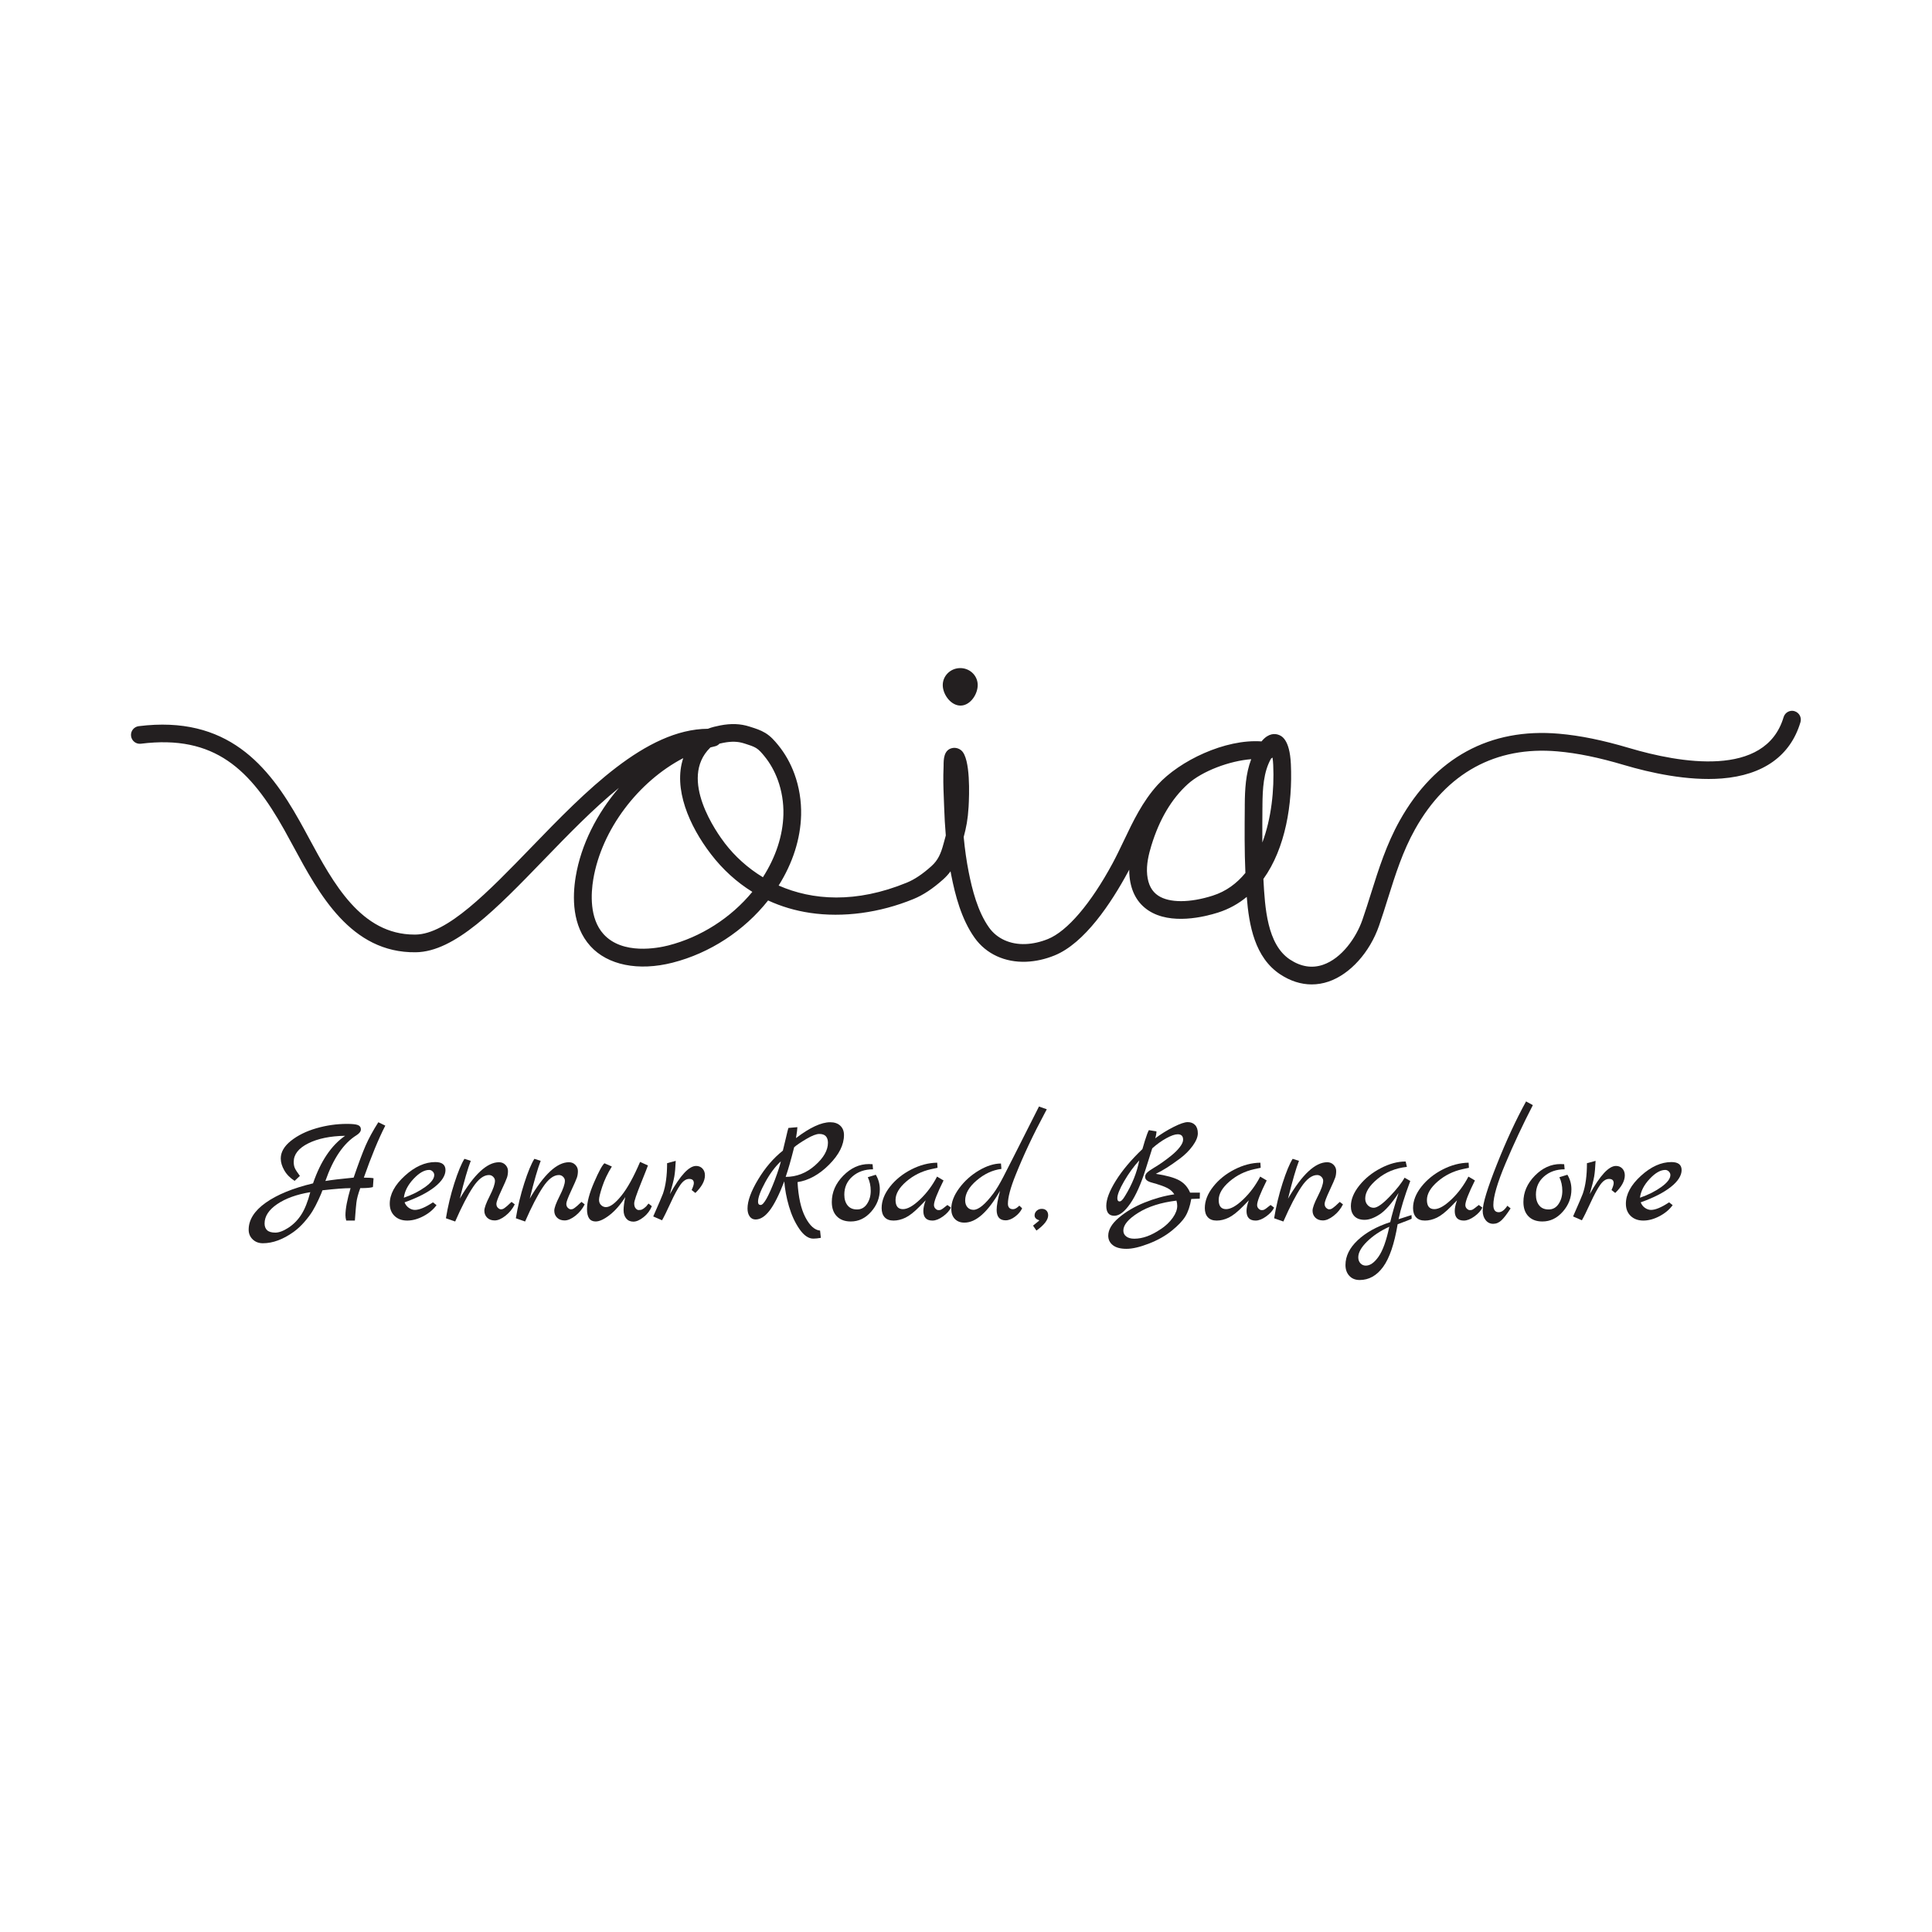 <?xml version="1.0" encoding="UTF-8"?>
<svg id="Layer_1" xmlns="http://www.w3.org/2000/svg" version="1.1" viewBox="0 0 720 720">
  <!-- Generator: Adobe Illustrator 29.0.1, SVG Export Plug-In . SVG Version: 2.1.0 Build 192)  -->
  <defs>
    <style>
      .st0 {
        fill: #231f20;
      }
    </style>
  </defs>
  <g>
    <path class="st0" d="M364.36,255.09c.11,3.49-2.66,7.75-6.26,7.86-3.6.12-6.65-3.95-6.76-7.44-.12-3.49,2.71-6.41,6.3-6.53,3.6-.12,6.6,2.61,6.72,6.1"/>
    <path class="st0" d="M668.8,265.03c-1.74-.52-3.58.47-4.1,2.22-6.79,22.84-38.92,17.04-57.46,11.54-9.99-2.96-18.32-4.66-26.22-5.35-25.74-2.26-46.28,8.94-59.38,32.36-4.94,8.84-7.86,18.1-10.68,27.06-1.02,3.25-2.08,6.62-3.23,9.93-2.29,6.63-7.73,14.39-14.7,16.76-4.08,1.39-8.22.73-12.29-1.95-8.57-5.65-9.33-19.53-9.89-29.66l-.02-.38c8.23-11.45,10.92-28,10.24-42.8-.43-9.48-3.64-10.59-4.69-10.95-1.18-.41-3.53-.67-6.02,2.22-.08.09-.15.18-.23.27-13.58-.97-30.59,7.24-38.73,16.21-5.63,6.2-9.15,13.59-12.55,20.73-1.35,2.82-2.74,5.74-4.22,8.49-8.11,15.02-16.89,25.31-24.1,28.22-2.78,1.12-5.59,1.76-8.33,1.87-5.68.23-10.65-2-13.6-6.14-4.29-6.02-6.31-14.23-7.6-20.71-.81-4.1-1.42-8.37-1.86-13.04.95-3.59,1.54-6.45,1.83-11.3.24-4.15.77-17.94-2.69-20.94-.95-.82-2.18-1.15-3.39-.91-3.24.66-3.24,4.4-3.24,6.42v.18c-.2,4.92-.09,7.69.06,11.52.04,1.12.09,2.33.14,3.73.12,3.76.33,7.32.62,10.71-.11.42-.23.85-.35,1.3l-.49,1.79c-.97,3.6-2.02,6.12-4.51,8.35-3.35,3-6.27,4.96-9.2,6.16-18.95,7.78-35.19,6.6-47.74,1.07,5.26-8.38,8.15-17.4,8.37-26.28.13-5.22-.73-10.53-2.5-15.35-1.46-3.98-3.5-7.59-6.06-10.72-1.33-1.63-2.79-3.31-4.79-4.52-1.77-1.07-3.66-1.67-5.33-2.19l-.59-.19c-3.35-1.07-6.81-1.2-10.9-.41-1.54.3-3.11.66-4.57,1.24-23.2.15-45.78,23.48-65.77,44.14-16.13,16.67-31.37,32.42-43.19,32.56-.12,0-.24,0-.36,0-19.94,0-30.25-19.1-39.36-35.97-1.19-2.21-2.32-4.3-3.47-6.34-11.66-20.8-27-39.48-59.96-35.36-1.81.23-3.09,1.87-2.86,3.68.23,1.81,1.87,3.09,3.68,2.86,27.57-3.45,40.87,9.71,53.39,32.04,1.12,2,2.24,4.07,3.42,6.25,9.55,17.69,21.42,39.74,45.6,39.43,14.57-.17,29.99-16.11,47.85-34.57,8.88-9.18,18.29-18.91,27.88-26.7-8.2,9.55-14.12,21.16-16.1,33.04-1.28,7.67-1.37,18.39,5.46,25.93,6.45,7.11,17.89,9.42,30.62,6.18,13.91-3.54,26.7-11.91,35.61-23.19,4.88,2.25,10.11,3.81,15.64,4.63,12.28,1.83,25.96,0,38.53-5.16,3.64-1.49,7.17-3.83,11.1-7.34,1.07-.96,1.96-1.95,2.72-2.99.1.52.19,1.04.29,1.55,1.41,7.13,3.68,16.21,8.7,23.25,4.27,5.99,11.28,9.22,19.24,8.9,3.5-.15,7.04-.93,10.53-2.35,11.19-4.53,21.09-19.47,27.43-31.21.13-.25.27-.5.4-.75,0,.87.03,1.75.12,2.63.59,5.67,2.97,9.9,7.08,12.6,8.33,5.46,20.87,2.35,25.87.76,4.1-1.3,7.66-3.31,10.73-5.85.82,10.53,2.98,22.61,12.47,28.87,3.78,2.49,7.75,3.75,11.73,3.75,2.11,0,4.22-.35,6.3-1.06,7.99-2.72,15.37-10.9,18.81-20.85,1.18-3.4,2.25-6.81,3.28-10.11,2.84-9.04,5.53-17.58,10.14-25.82,11.74-20.99,30.08-31.02,53.05-29.01,7.45.65,15.36,2.27,24.92,5.11,9.55,2.83,23.61,5.99,36.33,4.99,15.47-1.22,25.61-8.48,29.32-20.98.52-1.74-.47-3.58-2.22-4.1M249.04,352.35c-3.87.98-17.03,3.59-24.11-4.22-5.33-5.87-4.69-15.31-3.84-20.41,3.11-18.63,16.87-36.52,33.53-45.19-3.77,11.32,2.17,25.19,10.37,35.84,4.39,5.71,9.57,10.4,15.38,14-7.98,9.7-19.18,16.88-31.33,19.98M284.32,326.93c-5.73-3.47-10.48-7.86-14.12-12.58-3.01-3.91-17.41-24-5.56-35.69.04-.04.09-.08.13-.12.55-.15,1.1-.29,1.66-.41.68-.15,1.27-.51,1.71-1,.58-.14,1.11-.24,1.5-.32,3-.58,5.35-.51,7.63.22l.61.19c1.45.46,2.81.89,3.91,1.55,1.1.66,2.13,1.87,3.09,3.05,2.09,2.56,3.76,5.53,4.97,8.82,1.49,4.05,2.21,8.52,2.1,12.91-.2,7.84-2.84,15.88-7.65,23.39M463.89,299.86v.93c-.07,8.03-.13,16.31.23,24.53-3.19,3.9-7.21,6.89-12.2,8.47-8.55,2.72-16.13,2.72-20.26.01-2.41-1.58-3.76-4.11-4.14-7.76-.4-3.84.62-7.84,1.55-10.89,2.98-9.78,7.56-17.51,13.63-22.98,5.35-4.82,15.53-8.63,23.59-9.24-2.08,5.43-2.36,11.44-2.4,16.92M470.48,300.85v-.93c.05-5.81.37-12.27,3.21-17.22.19-.11.37-.23.54-.38.12.81.22,1.74.26,2.73.43,9.32-.67,19.9-4.05,28.93-.03-4.41,0-8.81.03-13.13"/>
  </g>
  <g>
    <path class="st0" d="M141,418.23l2.59,1.26c-2.57,5.02-5.23,11.49-8,19.38,1.76,0,2.97.08,3.62.23l-.23,3.28c-.81.27-2.38.4-4.72.4-.81,2.22-1.29,4.03-1.44,5.41-.15,1.38-.28,2.72-.37,4.03-.1,1.3-.16,2.19-.2,2.65h-3.22c-.19-.65-.29-1.32-.29-2.01,0-2.38.63-5.73,1.9-10.07-2.3,0-5.79.27-10.47.8-.19.61-.67,1.75-1.44,3.42-.77,1.67-1.52,3.12-2.27,4.34-.75,1.23-1.75,2.57-3.02,4.03-1.27,1.46-2.59,2.68-3.97,3.68-3.95,2.84-7.79,4.26-11.5,4.26-1.53,0-2.8-.48-3.8-1.44-1-.96-1.5-2.17-1.5-3.62,0-3.68,2.12-7.03,6.36-10.04,4.24-3.01,10.11-5.42,17.63-7.22,2.84-8.28,6.83-14.19,11.96-17.72-5.56.08-10.14,1.02-13.75,2.82-3.6,1.8-5.41,4.1-5.41,6.9,0,.88.13,1.64.4,2.27.27.63.9,1.62,1.9,2.96l-1.96,1.84c-1.69-1.07-2.97-2.38-3.85-3.91-.88-1.53-1.32-3.01-1.32-4.43,0-2.38,1.27-4.57,3.8-6.59,2.53-2.01,5.67-3.57,9.43-4.66,3.76-1.09,7.57-1.64,11.45-1.64,1.96,0,3.31.14,4.06.43.75.29,1.12.83,1.12,1.61s-.56,1.52-1.67,2.21c-4.79,2.99-8.65,8.67-11.56,17.03,2.26-.38,5.77-.8,10.53-1.26,1.84-5.37,3.33-9.35,4.46-11.94,1.13-2.59,2.71-5.49,4.75-8.71ZM102.6,459.36c1.4,0,3.05-.62,4.95-1.87,1.9-1.25,3.49-2.88,4.77-4.89,1.28-2.01,2.39-4.78,3.31-8.31-5.1.84-9.21,2.33-12.34,4.46-3.13,2.13-4.69,4.54-4.69,7.22,0,1.07.32,1.91.95,2.5s1.65.89,3.05.89Z"/>
    <path class="st0" d="M161.36,448.08l1.32,1.04c-1.19,1.65-2.82,3.02-4.89,4.11-2.07,1.09-4.08,1.64-6.04,1.64s-3.53-.58-4.72-1.73c-1.19-1.15-1.78-2.67-1.78-4.54,0-3.53,1.87-7,5.61-10.41s7.53-5.12,11.36-5.12c2.53,0,3.8,1,3.8,2.99s-1.33,4.16-4,6.27c-2.67,2.11-6.41,4.03-11.25,5.75.35.88.88,1.57,1.61,2.07.73.5,1.48.75,2.24.75,1.65,0,3.89-.94,6.73-2.82ZM150.49,446.36c3.11-1.07,5.77-2.42,8-4.03,2.22-1.61,3.34-3.09,3.34-4.43,0-.5-.19-.94-.58-1.32-.38-.38-.82-.58-1.32-.58-1.8,0-3.75,1.12-5.84,3.36-2.09,2.24-3.29,4.57-3.59,6.99Z"/>
    <path class="st0" d="M190.63,447.91l1.21.92c-.84,1.69-2,3.11-3.48,4.26-1.48,1.15-2.81,1.73-4,1.73s-2.13-.35-2.82-1.04c-.69-.69-1.04-1.55-1.04-2.59s.66-2.85,1.98-5.44c1.32-2.59,1.98-4.5,1.98-5.72,0-.54-.22-1.03-.66-1.47-.44-.44-.97-.66-1.58-.66-1.96,0-3.93,1.49-5.92,4.46-1.99,2.97-4.22,7.26-6.67,12.86l-3.45-1.21c.73-4.45,1.77-8.79,3.13-13.03,1.36-4.24,2.62-7.28,3.77-9.12l2.36.75c-1.07,2.72-2.44,7.42-4.08,14.09,5.29-9.05,10.16-13.57,14.61-13.57.96,0,1.75.33,2.39.98.63.65.95,1.42.95,2.3s-.12,1.68-.35,2.39c-.23.71-.95,2.36-2.16,4.95-1.21,2.59-1.81,4.21-1.81,4.86s.19,1.16.58,1.52c.38.36.75.55,1.09.55s.63-.06.86-.17c.23-.11.49-.29.78-.52.29-.23.55-.44.78-.63.23-.19.51-.45.83-.78.33-.33.56-.55.72-.66Z"/>
    <path class="st0" d="M216.69,447.91l1.21.92c-.84,1.69-2,3.11-3.48,4.26-1.48,1.15-2.81,1.73-4,1.73s-2.13-.35-2.82-1.04c-.69-.69-1.04-1.55-1.04-2.59s.66-2.85,1.98-5.44c1.32-2.59,1.98-4.5,1.98-5.72,0-.54-.22-1.03-.66-1.47-.44-.44-.97-.66-1.58-.66-1.96,0-3.93,1.49-5.92,4.46-1.99,2.97-4.22,7.26-6.67,12.86l-3.45-1.21c.73-4.45,1.77-8.79,3.13-13.03,1.36-4.24,2.62-7.28,3.77-9.12l2.36.75c-1.07,2.72-2.44,7.42-4.08,14.09,5.29-9.05,10.16-13.57,14.61-13.57.96,0,1.75.33,2.39.98.63.65.95,1.42.95,2.3s-.12,1.68-.35,2.39c-.23.71-.95,2.36-2.16,4.95-1.21,2.59-1.81,4.21-1.81,4.86s.19,1.16.58,1.52c.38.36.75.55,1.09.55s.63-.06.86-.17c.23-.11.49-.29.78-.52.29-.23.55-.44.78-.63.23-.19.51-.45.83-.78.33-.33.56-.55.72-.66Z"/>
    <path class="st0" d="M241.71,448.54l1.21.98c-.65,1.61-1.68,2.97-3.08,4.08-1.4,1.11-2.67,1.67-3.8,1.67s-2.02-.39-2.67-1.18c-.65-.79-.98-1.81-.98-3.08s.21-2.89.63-4.89c-1.8,2.84-3.74,5.06-5.81,6.67-2.07,1.61-3.82,2.42-5.23,2.42-2.15,0-3.22-1.53-3.22-4.6,0-2.61.88-5.94,2.65-10.01,1.76-4.06,3.05-6.42,3.85-7.08l2.76,1.21c-1.57,2.53-2.76,5.02-3.57,7.48s-1.21,4.09-1.21,4.92.26,1.49.78,1.98c.52.5,1.12.75,1.81.75,1.53,0,3.44-1.41,5.72-4.23,2.28-2.82,4.61-7.03,6.99-12.62l2.93,1.32c-.08.31-.95,2.53-2.62,6.67-1.67,4.14-2.5,6.62-2.5,7.45s.18,1.45.55,1.87c.36.42.73.63,1.09.63s.64-.02.83-.06c.19-.04.38-.12.58-.23.19-.12.35-.21.49-.29.13-.08.3-.21.49-.4l.46-.4c.08-.12.22-.3.43-.55.21-.25.35-.41.43-.49Z"/>
    <path class="st0" d="M259.43,434.51c.96,0,1.74.33,2.36.98.61.65.92,1.5.92,2.53,0,2.07-1.19,4.26-3.57,6.56l-1.38-1.09c.54-1.19.81-2.05.81-2.59,0-1.04-.58-1.55-1.73-1.55s-2.24.73-3.28,2.19c-1.04,1.46-2.25,3.71-3.65,6.76-1.4,3.05-2.46,5.21-3.19,6.47l-3.28-1.44c2.11-4.79,3.32-7.61,3.62-8.46,1.04-2.99,1.55-6.79,1.55-11.39l3.22-.86c-.11,2.49-.29,4.42-.52,5.78-.23,1.36-.79,3.58-1.67,6.64,3.87-7.02,7.13-10.53,9.78-10.53Z"/>
    <path class="st0" d="M305.62,458.61l.29,2.7c-1.07.19-2.01.29-2.82.29-1.8,0-3.53-1.2-5.18-3.59-1.65-2.4-2.94-5.21-3.88-8.43-.94-3.22-1.52-6.33-1.75-9.32-1.92,4.99-3.73,8.6-5.44,10.84-1.71,2.24-3.46,3.36-5.26,3.36-.92,0-1.65-.37-2.19-1.12-.54-.75-.81-1.73-.81-2.96,0-2.84,1.31-6.44,3.94-10.81,2.63-4.37,5.7-7.96,9.23-10.76.08-.23.41-1.63,1.01-4.2.59-2.57.95-3.99,1.06-4.26l3.34-.29c0,.65-.17,2.01-.52,4.08,5.18-3.95,9.43-5.92,12.77-5.92,1.57,0,2.82.43,3.74,1.29.92.86,1.38,2.02,1.38,3.48,0,3.64-1.84,7.32-5.52,11.02s-7.61,5.88-11.79,6.53c.31,5.56,1.27,9.91,2.9,13.06,1.63,3.14,3.46,4.81,5.49,5ZM288.88,439.4c1.04-2.76,1.74-4.97,2.13-6.62-2.11,1.96-4.06,4.56-5.84,7.82-1.78,3.26-2.67,5.67-2.67,7.25,0,.81.33,1.21.98,1.21,1.15,0,2.95-3.22,5.41-9.66ZM292.79,438.59c4.06,0,7.71-1.42,10.93-4.26,3.22-2.84,4.83-5.66,4.83-8.46,0-1.04-.26-1.84-.78-2.42s-1.33-.86-2.44-.86-2.72.62-4.83,1.87c-2.11,1.25-3.62,2.27-4.54,3.08-1.19,4.72-2.24,8.4-3.16,11.04Z"/>
    <path class="st0" d="M326.38,437.79c1,1.65,1.5,3.47,1.5,5.46,0,3.11-1.07,5.88-3.22,8.31-2.15,2.44-4.68,3.65-7.59,3.65-2.22,0-3.96-.64-5.21-1.93-1.25-1.28-1.87-3.06-1.87-5.32,0-3.64,1.42-6.91,4.26-9.81,2.84-2.89,6.02-4.34,9.55-4.34.65,0,1.11.02,1.38.06l.17,1.9c-3.07,0-5.62.88-7.65,2.65-2.03,1.76-3.05,4.03-3.05,6.79,0,1.65.4,2.98,1.21,4,.81,1.02,1.98,1.52,3.54,1.52s2.79-.69,3.71-2.07c.92-1.38,1.38-3,1.38-4.86s-.36-3.56-1.09-5.09l2.99-.92Z"/>
    <path class="st0" d="M353.07,449.06l1.32.98c-.54,1.15-1.52,2.24-2.96,3.28-1.44,1.04-2.75,1.55-3.94,1.55-2.26,0-3.39-1.19-3.39-3.57,0-1.11.29-2.43.86-3.97l-2.13,2.19c-2.07,2.11-3.86,3.53-5.38,4.26-1.52.73-3,1.09-4.46,1.09s-2.56-.41-3.31-1.24c-.75-.82-1.12-1.96-1.12-3.42,0-2.68,1.04-5.34,3.11-7.97,2.07-2.63,4.72-4.76,7.94-6.41,3.22-1.65,6.44-2.49,9.66-2.53l.12,1.9-2.42.52c-3.49.77-6.57,2.3-9.23,4.6-2.67,2.3-4,4.59-4,6.87s.92,3.42,2.76,3.42c1.73,0,3.85-1.21,6.38-3.62,2.53-2.42,4.64-5.25,6.33-8.51l2.42,1.44c-2.38,4.79-3.57,7.84-3.57,9.15,0,.54.18.99.55,1.35.36.37.73.55,1.09.55s.6-.02.72-.06c.12-.04.23-.09.35-.14.12-.06.26-.14.43-.26.17-.11.33-.23.46-.34.13-.12.35-.29.66-.52.31-.23.56-.42.75-.58Z"/>
    <path class="st0" d="M387.18,412.36l2.93,1.04-.8,1.5c-4.22,7.86-7.8,15.47-10.76,22.84-1.96,4.83-2.93,8.46-2.93,10.87,0,.61.15,1.1.46,1.47.31.36.79.55,1.47.55s1.45-.44,2.33-1.32l1.04.98c-.5,1.11-1.36,2.14-2.59,3.08-1.23.94-2.42,1.41-3.57,1.41-2.22,0-3.34-1.3-3.34-3.91,0-1.53.42-3.89,1.27-7.08-4.53,7.9-8.95,11.85-13.29,11.85-1.5,0-2.68-.46-3.57-1.38-.88-.92-1.32-2.17-1.32-3.74,0-2.49,1-5.08,2.99-7.76,1.99-2.68,4.45-4.88,7.36-6.59,2.91-1.71,5.64-2.56,8.17-2.56l.17,2.01c-3.3.42-6.38,1.85-9.23,4.29-2.86,2.44-4.28,4.92-4.28,7.45,0,1.07.29,1.93.86,2.56s1.32.95,2.24.95c1.88,0,4.33-2.01,7.36-6.04,1.11-1.46,2.39-3.58,3.83-6.38,1.44-2.8,2.59-5.05,3.45-6.76.86-1.71,1.71-3.37,2.53-5,.82-1.63,1.91-3.78,3.25-6.44,1.34-2.67,2.67-5.28,3.97-7.85Z"/>
    <path class="st0" d="M386.34,451.22c.52-.48,1.15-.72,1.9-.72s1.33.22,1.75.66c.42.44.63,1.03.63,1.75,0,1.69-1.46,3.59-4.37,5.69l-1.27-1.84c1.53-1.23,2.32-1.88,2.36-1.96-1.19-.38-1.78-1-1.78-1.84,0-.69.26-1.27.78-1.75Z"/>
    <path class="st0" d="M447.17,444.46l-.06,2.24-3.16.12c-.46,2.68-1.2,4.85-2.21,6.5-1.02,1.65-2.71,3.43-5.09,5.35-2.38,1.92-5.23,3.52-8.54,4.8-3.32,1.28-6.09,1.93-8.31,1.93s-3.91-.45-5.06-1.35c-1.15-.9-1.73-2.08-1.73-3.54,0-2.22,1.31-4.46,3.94-6.7,2.63-2.24,5.81-4.12,9.55-5.64,3.74-1.51,7.45-2.54,11.13-3.08-.58-.96-1.45-1.75-2.62-2.36-1.17-.61-3.15-1.3-5.95-2.07-1.53-.42-2.3-1.11-2.3-2.07,0-.58.24-1.1.72-1.58.48-.48,1.28-1.05,2.42-1.73,1.13-.67,2.2-1.36,3.22-2.07,1.02-.71,2.15-1.56,3.39-2.56s2.29-2.03,3.13-3.11c.84-1.07,1.27-2.01,1.27-2.82,0-1.34-.67-2.01-2.01-2.01-1.04,0-2.45.49-4.23,1.47-1.78.98-3.54,2.23-5.26,3.77l-2.47,7.82c-1.73,5.48-3.63,9.74-5.72,12.77-2.09,3.03-4.08,4.54-5.95,4.54-1.99,0-2.99-1.23-2.99-3.68s1.19-5.59,3.57-9.4c2.38-3.82,5.67-7.74,9.89-11.76,0-.04.1-.39.32-1.06s.41-1.35.6-2.04c.65-2.07,1.15-3.39,1.5-3.97l2.82.46c0,.73-.15,1.59-.46,2.59,2.15-1.61,4.42-3.02,6.82-4.23,2.4-1.21,4.16-1.81,5.29-1.81s2.04.35,2.73,1.06c.69.71,1.04,1.75,1.04,3.11s-.64,2.92-1.93,4.69c-1.29,1.76-2.89,3.36-4.8,4.77-3.49,2.61-6.46,4.49-8.92,5.64,3.99.61,6.9,1.43,8.74,2.44,1.84,1.02,3.18,2.54,4.03,4.57h3.68ZM419.22,445.78c2.68-4.33,4.47-8.78,5.35-13.34-2.07,2.26-3.95,4.85-5.64,7.76-1.69,2.92-2.53,5.02-2.53,6.33,0,.81.28,1.21.83,1.21s1.22-.65,1.98-1.96ZM432.56,458.09c1.88-1.26,3.37-2.68,4.49-4.26,1.11-1.57,1.67-3.05,1.67-4.43,0-.65-.1-1.3-.29-1.96-5.75.69-10.49,2.2-14.21,4.51-3.72,2.32-5.58,4.54-5.58,6.64,0,.92.36,1.66,1.09,2.21.73.56,1.73.83,2.99.83,3.11,0,6.38-1.19,9.84-3.57Z"/>
    <path class="st0" d="M473.51,449.06l1.32.98c-.54,1.15-1.52,2.24-2.96,3.28-1.44,1.04-2.75,1.55-3.94,1.55-2.26,0-3.39-1.19-3.39-3.57,0-1.11.29-2.43.86-3.97l-2.13,2.19c-2.07,2.11-3.86,3.53-5.38,4.26-1.52.73-3,1.09-4.46,1.09s-2.56-.41-3.31-1.24c-.75-.82-1.12-1.96-1.12-3.42,0-2.68,1.04-5.34,3.11-7.97,2.07-2.63,4.72-4.76,7.94-6.41,3.22-1.65,6.44-2.49,9.66-2.53l.11,1.9-2.42.52c-3.49.77-6.57,2.3-9.23,4.6s-4,4.59-4,6.87.92,3.42,2.76,3.42c1.73,0,3.85-1.21,6.38-3.62,2.53-2.42,4.64-5.25,6.33-8.51l2.42,1.44c-2.38,4.79-3.57,7.84-3.57,9.15,0,.54.18.99.55,1.35.36.37.73.55,1.09.55s.6-.02.72-.06c.11-.04.23-.09.34-.14.12-.06.26-.14.43-.26.17-.11.33-.23.46-.34.13-.12.35-.29.66-.52.31-.23.56-.42.75-.58Z"/>
    <path class="st0" d="M499.28,447.91l1.21.92c-.84,1.69-2,3.11-3.48,4.26s-2.81,1.73-4,1.73-2.13-.35-2.82-1.04c-.69-.69-1.04-1.55-1.04-2.59s.66-2.85,1.98-5.44c1.32-2.59,1.98-4.5,1.98-5.72,0-.54-.22-1.03-.66-1.47-.44-.44-.97-.66-1.58-.66-1.96,0-3.93,1.49-5.92,4.46-1.99,2.97-4.22,7.26-6.67,12.86l-3.45-1.21c.73-4.45,1.77-8.79,3.13-13.03,1.36-4.24,2.62-7.28,3.77-9.12l2.36.75c-1.07,2.72-2.44,7.42-4.08,14.09,5.29-9.05,10.16-13.57,14.61-13.57.96,0,1.75.33,2.39.98.63.65.95,1.42.95,2.3s-.11,1.68-.34,2.39c-.23.71-.95,2.36-2.16,4.95-1.21,2.59-1.81,4.21-1.81,4.86s.19,1.16.58,1.52c.38.36.75.55,1.09.55s.63-.06.86-.17c.23-.11.49-.29.78-.52.29-.23.55-.44.78-.63.23-.19.51-.45.83-.78s.57-.55.72-.66Z"/>
    <path class="st0" d="M526.03,452.8l.06,1.38c-.38.23-2.13.92-5.23,2.07-1.23,7.32-3.03,12.62-5.41,15.88-2.38,3.26-5.29,4.89-8.74,4.89-1.61,0-2.9-.52-3.85-1.55-.96-1.04-1.44-2.38-1.44-4.03,0-3.3,1.51-6.38,4.54-9.23,3.03-2.86,7.07-5.11,12.14-6.76.58-2.57,1.61-6.19,3.11-10.87-2.57,3.91-4.9,6.56-6.99,7.94-2.09,1.38-3.98,2.07-5.67,2.07s-2.96-.46-3.83-1.38c-.86-.92-1.29-2.15-1.29-3.68,0-2.53,1.05-5.11,3.16-7.74,2.11-2.63,4.76-4.77,7.97-6.44,3.2-1.67,6.3-2.5,9.29-2.5l.46,2.01c-4.26.46-7.91,1.96-10.96,4.49-3.05,2.53-4.57,4.97-4.57,7.3,0,1,.31,1.82.92,2.47.61.65,1.36.98,2.24.98,1.3,0,3.28-1.38,5.92-4.14s4.51-5.12,5.58-7.07l2.13,1.21c-2.11,5.64-3.57,10.39-4.37,14.26l4.83-1.55ZM517.75,457.17c-3.34,1.53-6.1,3.37-8.28,5.52-2.19,2.15-3.28,4.1-3.28,5.87,0,.92.27,1.67.81,2.24.54.58,1.21.86,2.01.86,1.61,0,3.2-1.13,4.77-3.39,1.57-2.26,2.89-5.96,3.97-11.1Z"/>
    <path class="st0" d="M551.11,449.06l1.32.98c-.54,1.15-1.52,2.24-2.96,3.28-1.44,1.04-2.75,1.55-3.94,1.55-2.26,0-3.39-1.19-3.39-3.57,0-1.11.29-2.43.86-3.97l-2.13,2.19c-2.07,2.11-3.86,3.53-5.38,4.26-1.52.73-3,1.09-4.46,1.09s-2.56-.41-3.31-1.24c-.75-.82-1.12-1.96-1.12-3.42,0-2.68,1.04-5.34,3.11-7.97,2.07-2.63,4.72-4.76,7.94-6.41,3.22-1.65,6.44-2.49,9.66-2.53l.11,1.9-2.42.52c-3.49.77-6.57,2.3-9.23,4.6s-4,4.59-4,6.87.92,3.42,2.76,3.42c1.73,0,3.85-1.21,6.38-3.62,2.53-2.42,4.64-5.25,6.33-8.51l2.42,1.44c-2.38,4.79-3.57,7.84-3.57,9.15,0,.54.18.99.55,1.35.36.37.73.55,1.09.55s.6-.02.72-.06c.11-.04.23-.09.34-.14.12-.06.26-.14.43-.26.17-.11.33-.23.46-.34.13-.12.35-.29.66-.52.31-.23.56-.42.75-.58Z"/>
    <path class="st0" d="M561.75,449.35l1.21.98c-1.3,2.03-2.43,3.5-3.36,4.4-.94.9-1.98,1.35-3.13,1.35s-2.09-.46-2.82-1.38c-.73-.92-1.09-2.07-1.09-3.45,0-2.68,1.76-8.46,5.29-17.34,3.53-8.88,7.15-16.69,10.87-23.44l2.53,1.38c-3.76,7.29-7.15,14.52-10.18,21.71-3.03,7.19-4.54,12.36-4.54,15.5,0,1.8.67,2.7,2.01,2.7,1.07,0,2.15-.8,3.22-2.42Z"/>
    <path class="st0" d="M584.12,437.79c1,1.65,1.5,3.47,1.5,5.46,0,3.11-1.07,5.88-3.22,8.31-2.15,2.44-4.68,3.65-7.59,3.65-2.22,0-3.96-.64-5.21-1.93-1.25-1.28-1.87-3.06-1.87-5.32,0-3.64,1.42-6.91,4.26-9.81,2.84-2.89,6.02-4.34,9.55-4.34.65,0,1.11.02,1.38.06l.17,1.9c-3.07,0-5.62.88-7.65,2.65-2.03,1.76-3.05,4.03-3.05,6.79,0,1.65.4,2.98,1.21,4,.8,1.02,1.98,1.52,3.54,1.52s2.79-.69,3.71-2.07c.92-1.38,1.38-3,1.38-4.86s-.37-3.56-1.09-5.09l2.99-.92Z"/>
    <path class="st0" d="M602.24,434.51c.96,0,1.74.33,2.36.98.61.65.92,1.5.92,2.53,0,2.07-1.19,4.26-3.57,6.56l-1.38-1.09c.54-1.19.8-2.05.8-2.59,0-1.04-.58-1.55-1.73-1.55s-2.24.73-3.28,2.19c-1.04,1.46-2.25,3.71-3.65,6.76-1.4,3.05-2.46,5.21-3.19,6.47l-3.28-1.44c2.11-4.79,3.32-7.61,3.62-8.46,1.04-2.99,1.55-6.79,1.55-11.39l3.22-.86c-.12,2.49-.29,4.42-.52,5.78-.23,1.36-.79,3.58-1.67,6.64,3.87-7.02,7.13-10.53,9.78-10.53Z"/>
    <path class="st0" d="M622.03,448.08l1.32,1.04c-1.19,1.65-2.82,3.02-4.89,4.11-2.07,1.09-4.08,1.64-6.04,1.64s-3.53-.58-4.72-1.73c-1.19-1.15-1.78-2.67-1.78-4.54,0-3.53,1.87-7,5.61-10.41,3.74-3.41,7.52-5.12,11.36-5.12,2.53,0,3.8,1,3.8,2.99s-1.33,4.16-4,6.27c-2.67,2.11-6.41,4.03-11.25,5.75.35.88.88,1.57,1.61,2.07.73.5,1.48.75,2.24.75,1.65,0,3.89-.94,6.73-2.82ZM611.16,446.36c3.11-1.07,5.77-2.42,8-4.03,2.22-1.61,3.34-3.09,3.34-4.43,0-.5-.19-.94-.58-1.32-.38-.38-.83-.58-1.32-.58-1.8,0-3.75,1.12-5.84,3.36-2.09,2.24-3.29,4.57-3.59,6.99Z"/>
  </g>
</svg>